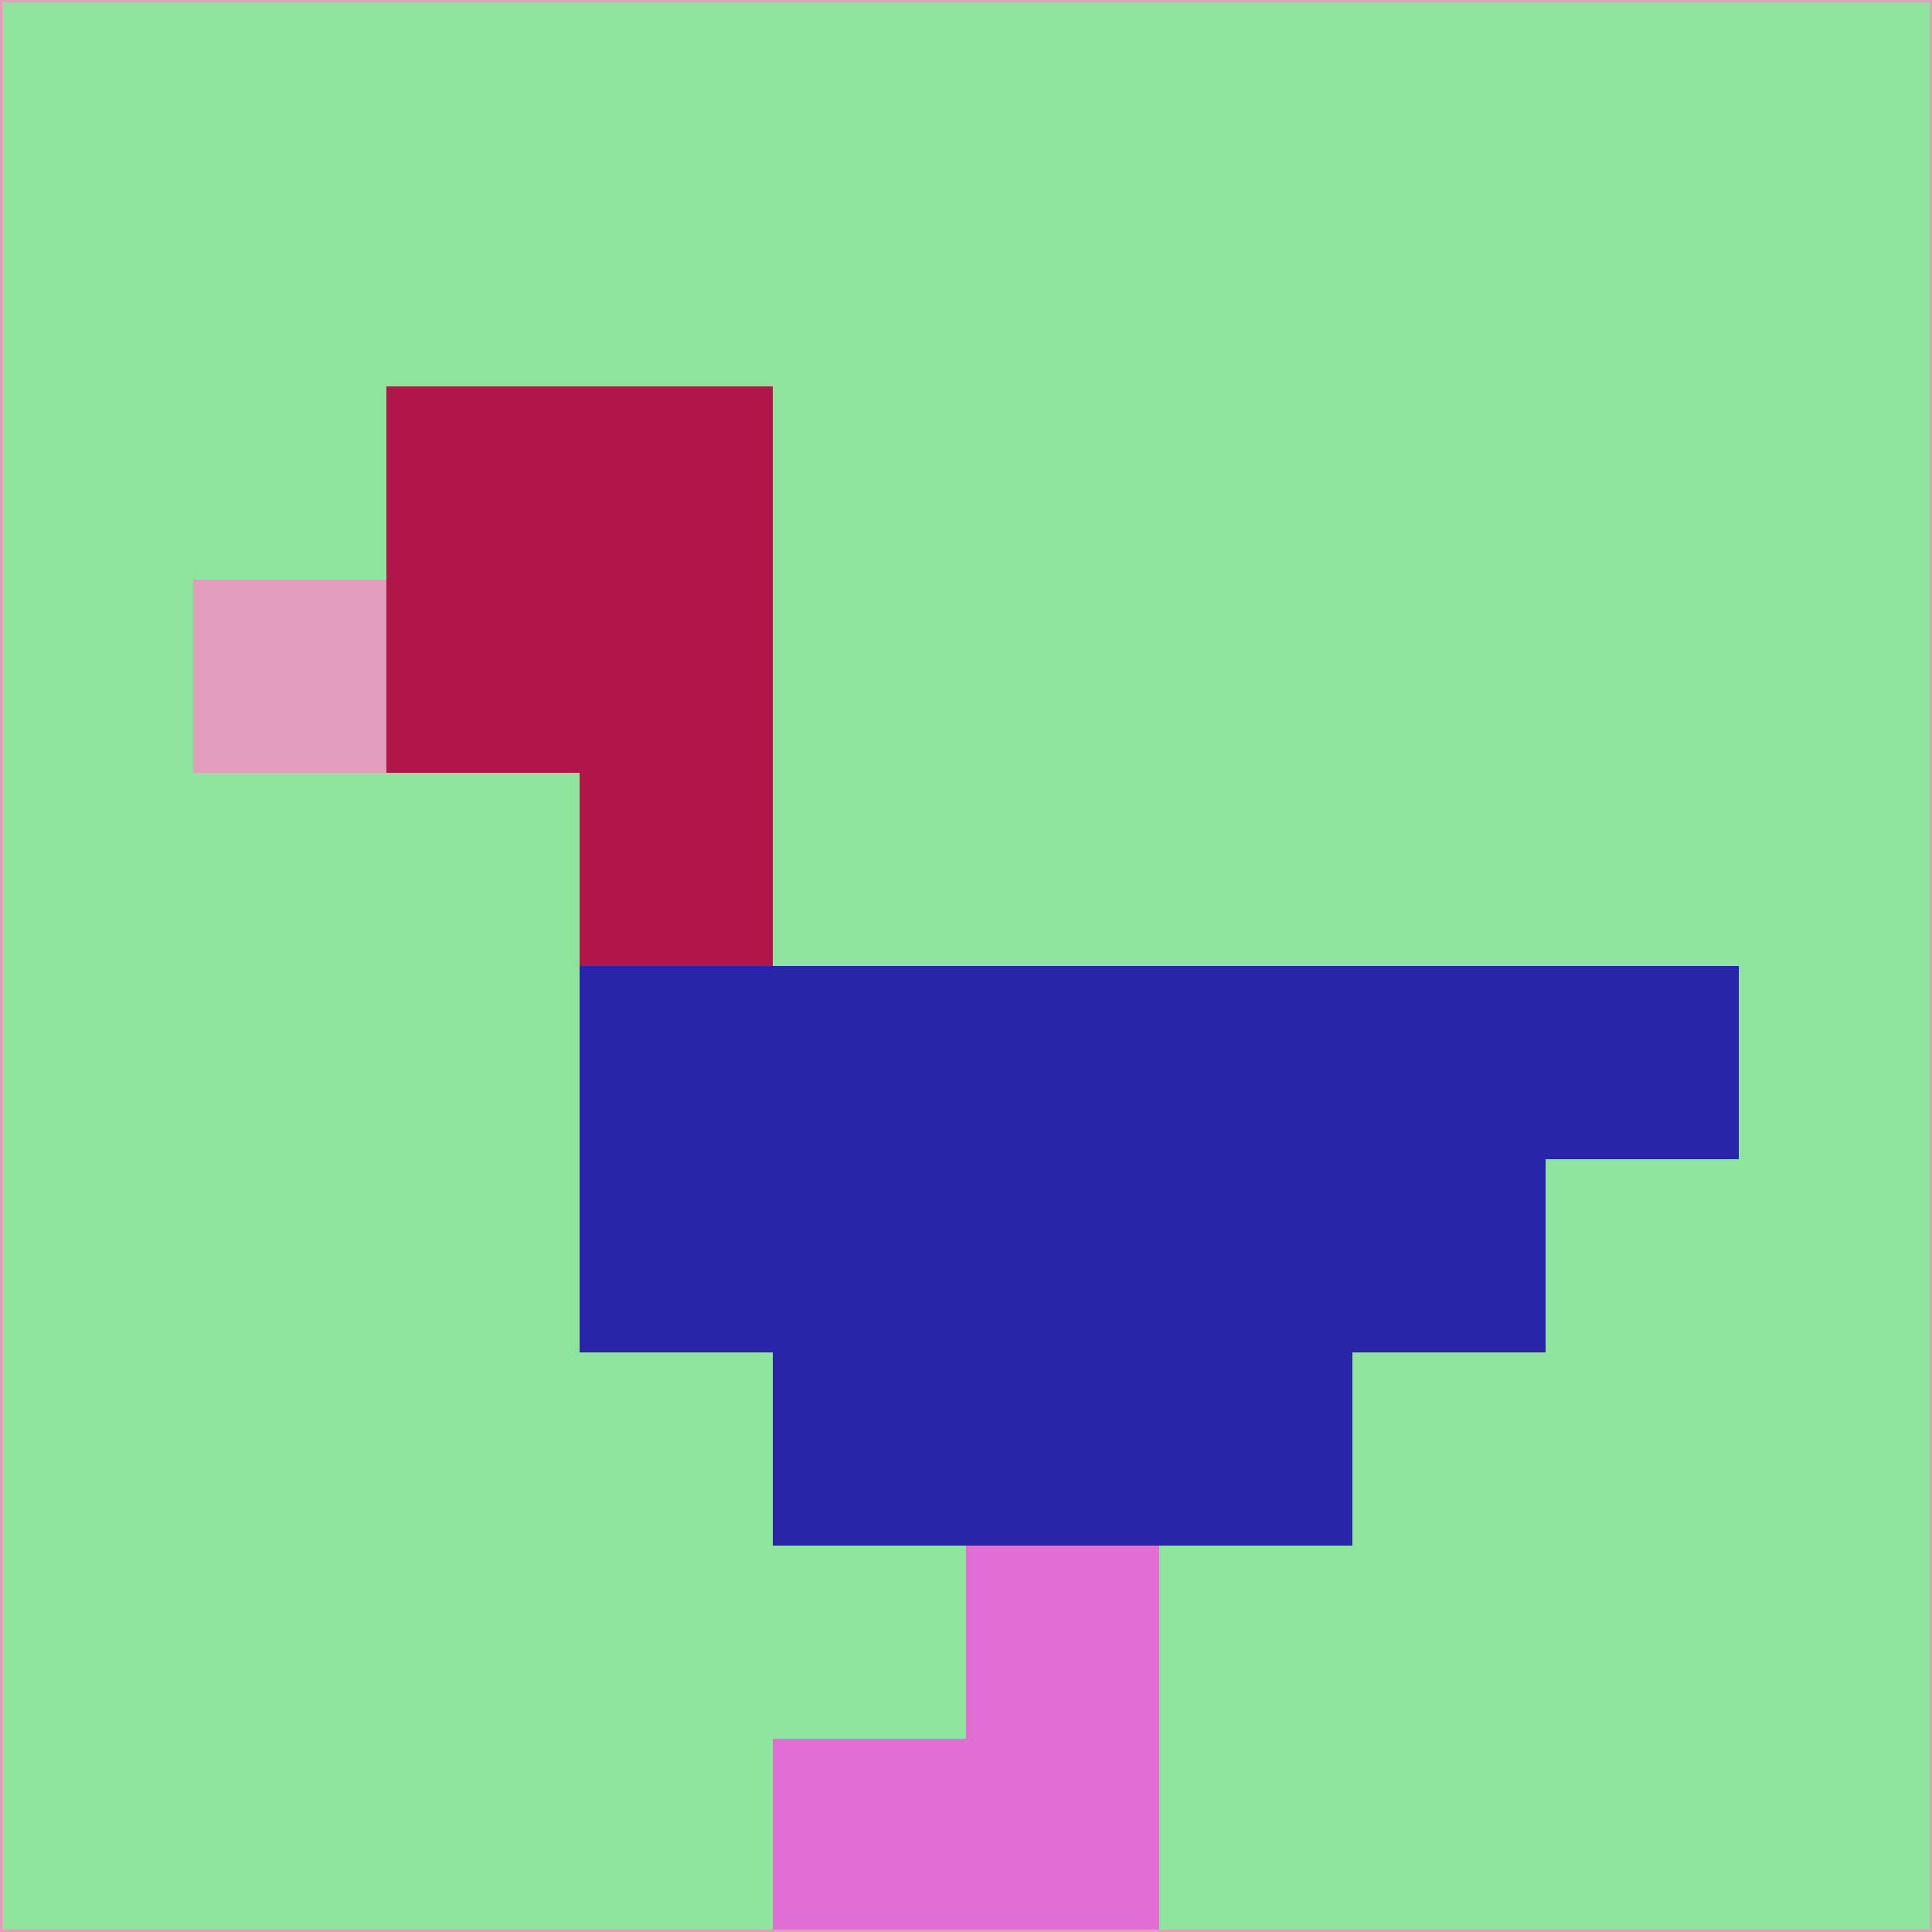 <svg xmlns="http://www.w3.org/2000/svg" version="1.1" width="785" height="785">
  <title>'goose-pfp-694263' by Dmitri Cherniak (Cyberpunk Edition)</title>
  <desc>
    seed=930291
    backgroundColor=#8ee49c
    padding=20
    innerPadding=0
    timeout=500
    dimension=1
    border=false
    Save=function(){return n.handleSave()}
    frame=12

    Rendered at 2024-09-15T22:37:00.482Z
    Generated in 1ms
    Modified for Cyberpunk theme with new color scheme
  </desc>
  <defs/>
  <rect width="100%" height="100%" fill="#8ee49c"/>
  <g>
    <g id="0-0">
      <rect x="0" y="0" height="785" width="785" fill="#8ee49c"/>
      <g>
        <!-- Neon blue -->
        <rect id="0-0-2-2-2-2" x="157" y="157" width="157" height="157" fill="#b1174a"/>
        <rect id="0-0-3-2-1-4" x="235.5" y="157" width="78.5" height="314" fill="#b1174a"/>
        <!-- Electric purple -->
        <rect id="0-0-4-5-5-1" x="314" y="392.5" width="392.5" height="78.5" fill="#2925a6"/>
        <rect id="0-0-3-5-5-2" x="235.5" y="392.5" width="392.5" height="157" fill="#2925a6"/>
        <rect id="0-0-4-5-3-3" x="314" y="392.5" width="235.5" height="235.5" fill="#2925a6"/>
        <!-- Neon pink -->
        <rect id="0-0-1-3-1-1" x="78.5" y="235.5" width="78.5" height="78.5" fill="#e19fbc"/>
        <!-- Cyber yellow -->
        <rect id="0-0-5-8-1-2" x="392.5" y="628" width="78.5" height="157" fill="#e16ed3"/>
        <rect id="0-0-4-9-2-1" x="314" y="706.5" width="157" height="78.5" fill="#e16ed3"/>
      </g>
      <rect x="0" y="0" stroke="#e19fbc" stroke-width="2" height="785" width="785" fill="none"/>
    </g>
  </g>
  <script xmlns=""/>
</svg>